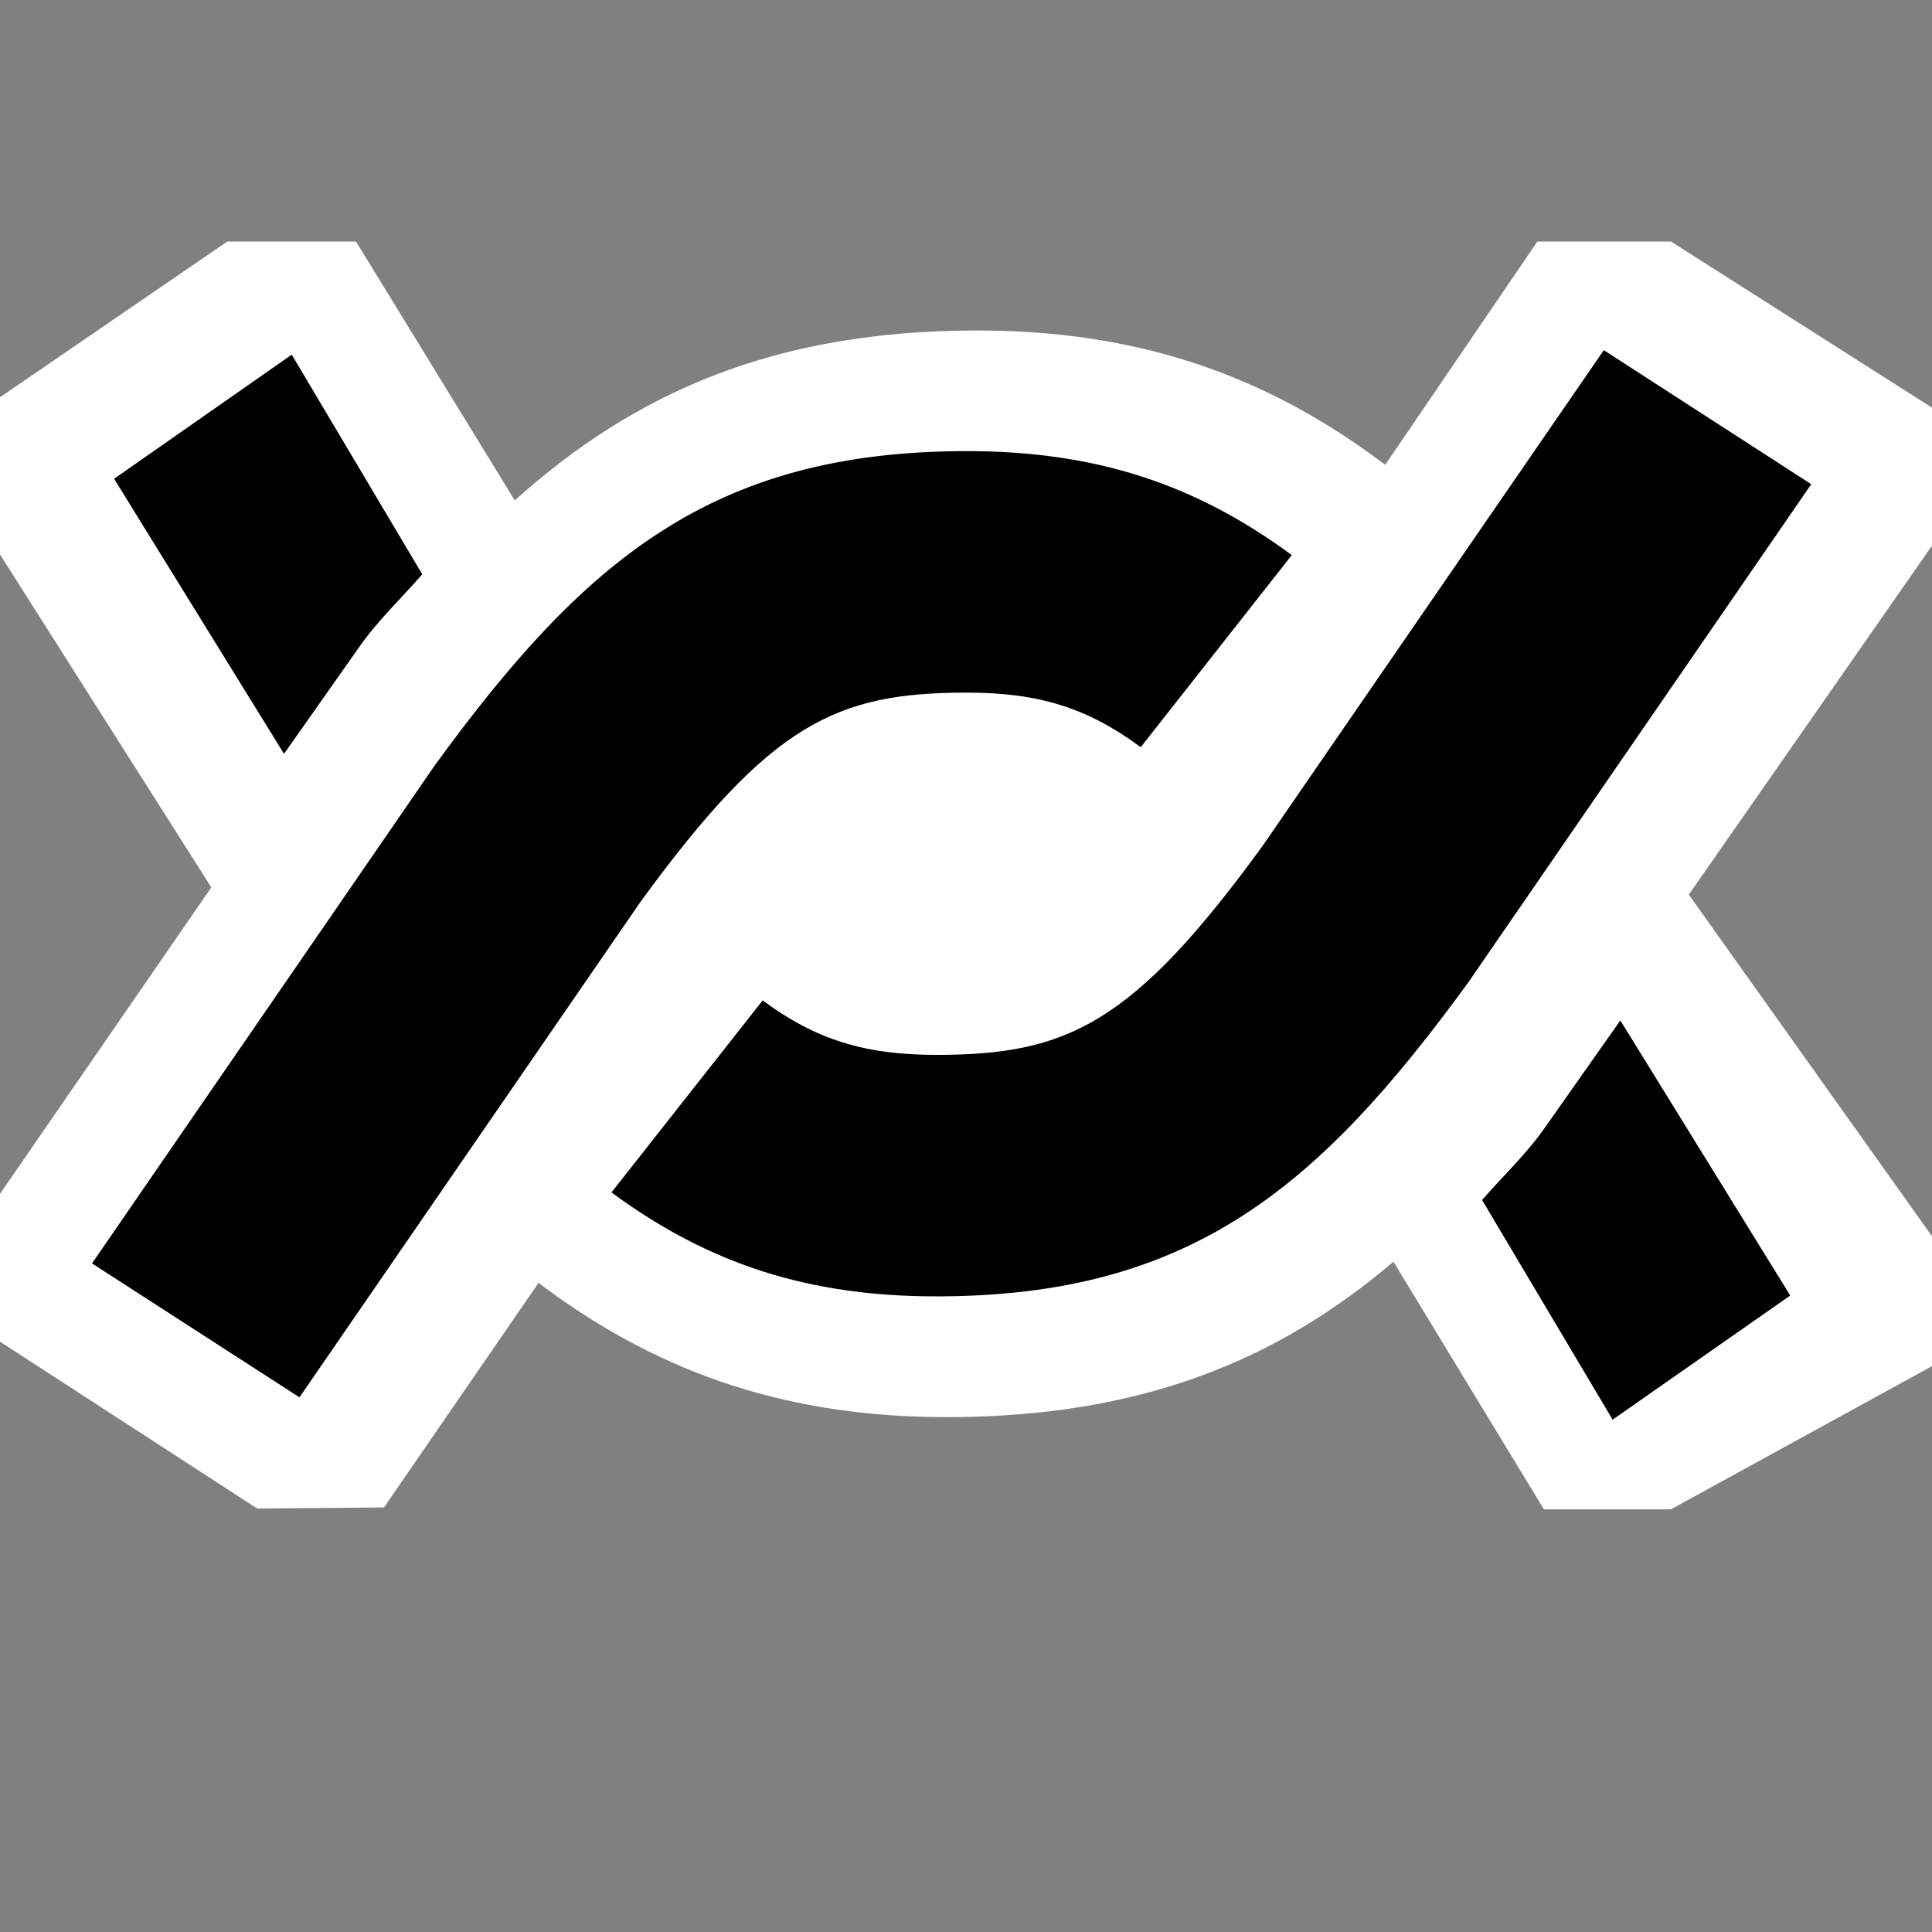 <svg xmlns="http://www.w3.org/2000/svg" viewBox="0 0 16 16"><rect x="0" y="0" width="16" height="16" fill="#808080" stroke="none"/><style>.st0{opacity:0}.st0,.st1{fill:white}.st2{fill:black}</style><g id="outline"><path class="st0" d="M0 0h16v16H0z"/><path class="st1" d="M13.986 7.409L16 10.238v1.076L13.837 12.5h-1.051l-1.246-2.051c-.964.82-2.095 1.287-3.701 1.287-1.276 0-2.33-.338-3.315-1.064l-.064-.048-1.28 1.86-1.05.009L0 11.111V9.887l1.75-2.538L0 4.592V3.29L1.883 2h1.065l1.315 2.144c.993-.892 2.149-1.407 3.83-1.407 1.276 0 2.33.338 3.315 1.065l.064.047L12.732 2h1.106L16 3.376v1.143l-2.014 2.89z"/></g><path class="st2" d="M5.304 7.469L2.48 11.572.762 10.463l2.839-4.125c1.234-1.695 2.295-2.602 4.407-2.602 1.054 0 1.883.266 2.69.861L9.447 6.188c-.439-.325-.843-.452-1.438-.452-1.083 0-1.625.251-2.705 1.733zM15 4.01L13.282 2.9l-2.824 4.103C9.379 8.486 8.836 8.736 7.754 8.736c-.595 0-.999-.127-1.438-.451l-1.252 1.59c.808.596 1.637.861 2.69.861 2.111 0 3.172-.906 4.407-2.602L15 4.01zM2.966 5.371c.16-.232.352-.409.531-.615L2.416 2.937.945 3.965l1.407 2.278.614-.872zm9.839 3.952c-.16.232-.352.409-.531.615l1.081 1.819 1.471-1.028-1.407-2.278-.614.872z" id="icon_x5F_bg"/></svg>